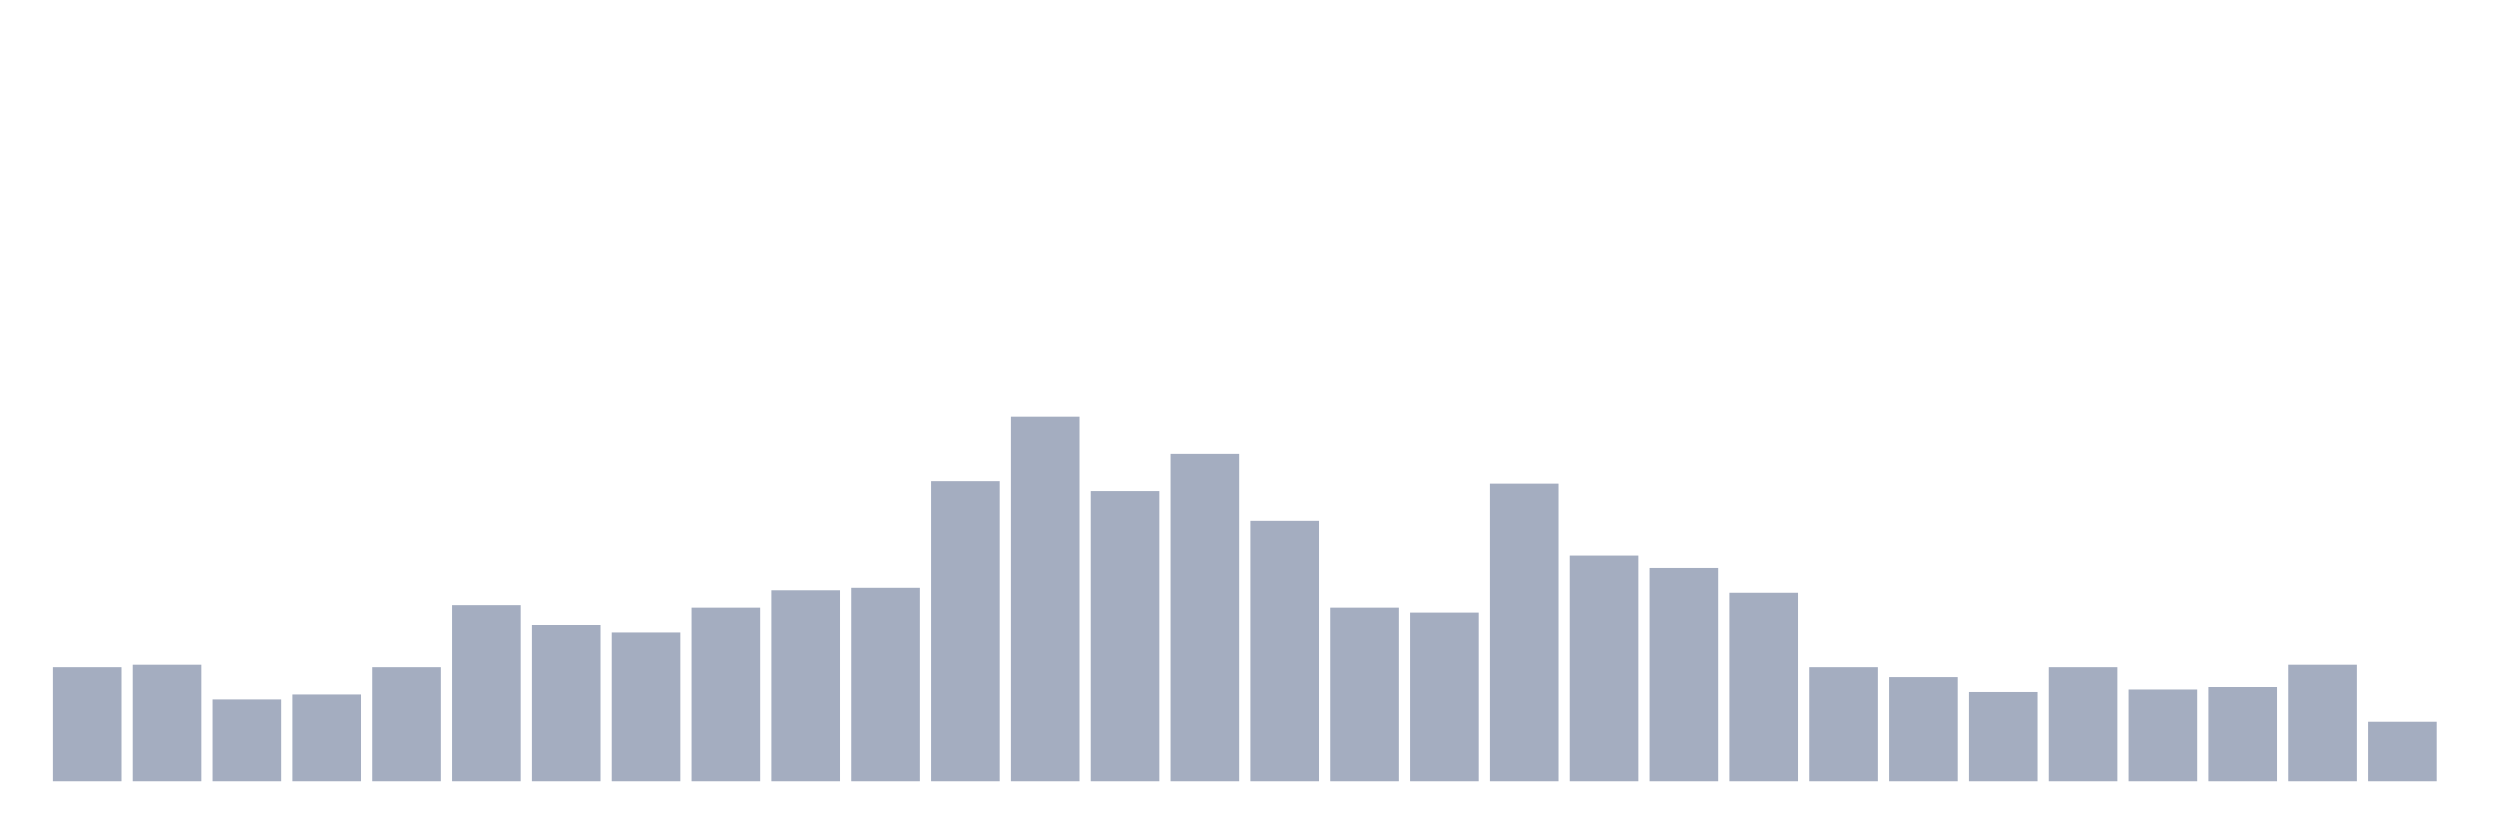 <svg xmlns="http://www.w3.org/2000/svg" viewBox="0 0 480 160"><g transform="translate(10,10)"><rect class="bar" x="0.153" width="13.175" y="118.095" height="21.905" fill="rgb(164,173,192)"></rect><rect class="bar" x="15.482" width="13.175" y="117.619" height="22.381" fill="rgb(164,173,192)"></rect><rect class="bar" x="30.81" width="13.175" y="124.286" height="15.714" fill="rgb(164,173,192)"></rect><rect class="bar" x="46.138" width="13.175" y="123.333" height="16.667" fill="rgb(164,173,192)"></rect><rect class="bar" x="61.466" width="13.175" y="118.095" height="21.905" fill="rgb(164,173,192)"></rect><rect class="bar" x="76.794" width="13.175" y="106.19" height="33.81" fill="rgb(164,173,192)"></rect><rect class="bar" x="92.123" width="13.175" y="110" height="30" fill="rgb(164,173,192)"></rect><rect class="bar" x="107.451" width="13.175" y="111.429" height="28.571" fill="rgb(164,173,192)"></rect><rect class="bar" x="122.779" width="13.175" y="106.667" height="33.333" fill="rgb(164,173,192)"></rect><rect class="bar" x="138.107" width="13.175" y="103.333" height="36.667" fill="rgb(164,173,192)"></rect><rect class="bar" x="153.436" width="13.175" y="102.857" height="37.143" fill="rgb(164,173,192)"></rect><rect class="bar" x="168.764" width="13.175" y="82.381" height="57.619" fill="rgb(164,173,192)"></rect><rect class="bar" x="184.092" width="13.175" y="70" height="70" fill="rgb(164,173,192)"></rect><rect class="bar" x="199.42" width="13.175" y="84.286" height="55.714" fill="rgb(164,173,192)"></rect><rect class="bar" x="214.748" width="13.175" y="77.143" height="62.857" fill="rgb(164,173,192)"></rect><rect class="bar" x="230.077" width="13.175" y="90" height="50" fill="rgb(164,173,192)"></rect><rect class="bar" x="245.405" width="13.175" y="106.667" height="33.333" fill="rgb(164,173,192)"></rect><rect class="bar" x="260.733" width="13.175" y="107.619" height="32.381" fill="rgb(164,173,192)"></rect><rect class="bar" x="276.061" width="13.175" y="82.857" height="57.143" fill="rgb(164,173,192)"></rect><rect class="bar" x="291.39" width="13.175" y="96.667" height="43.333" fill="rgb(164,173,192)"></rect><rect class="bar" x="306.718" width="13.175" y="99.048" height="40.952" fill="rgb(164,173,192)"></rect><rect class="bar" x="322.046" width="13.175" y="103.81" height="36.19" fill="rgb(164,173,192)"></rect><rect class="bar" x="337.374" width="13.175" y="118.095" height="21.905" fill="rgb(164,173,192)"></rect><rect class="bar" x="352.702" width="13.175" y="120" height="20" fill="rgb(164,173,192)"></rect><rect class="bar" x="368.031" width="13.175" y="122.857" height="17.143" fill="rgb(164,173,192)"></rect><rect class="bar" x="383.359" width="13.175" y="118.095" height="21.905" fill="rgb(164,173,192)"></rect><rect class="bar" x="398.687" width="13.175" y="122.381" height="17.619" fill="rgb(164,173,192)"></rect><rect class="bar" x="414.015" width="13.175" y="121.905" height="18.095" fill="rgb(164,173,192)"></rect><rect class="bar" x="429.344" width="13.175" y="117.619" height="22.381" fill="rgb(164,173,192)"></rect><rect class="bar" x="444.672" width="13.175" y="128.571" height="11.429" fill="rgb(164,173,192)"></rect></g></svg>